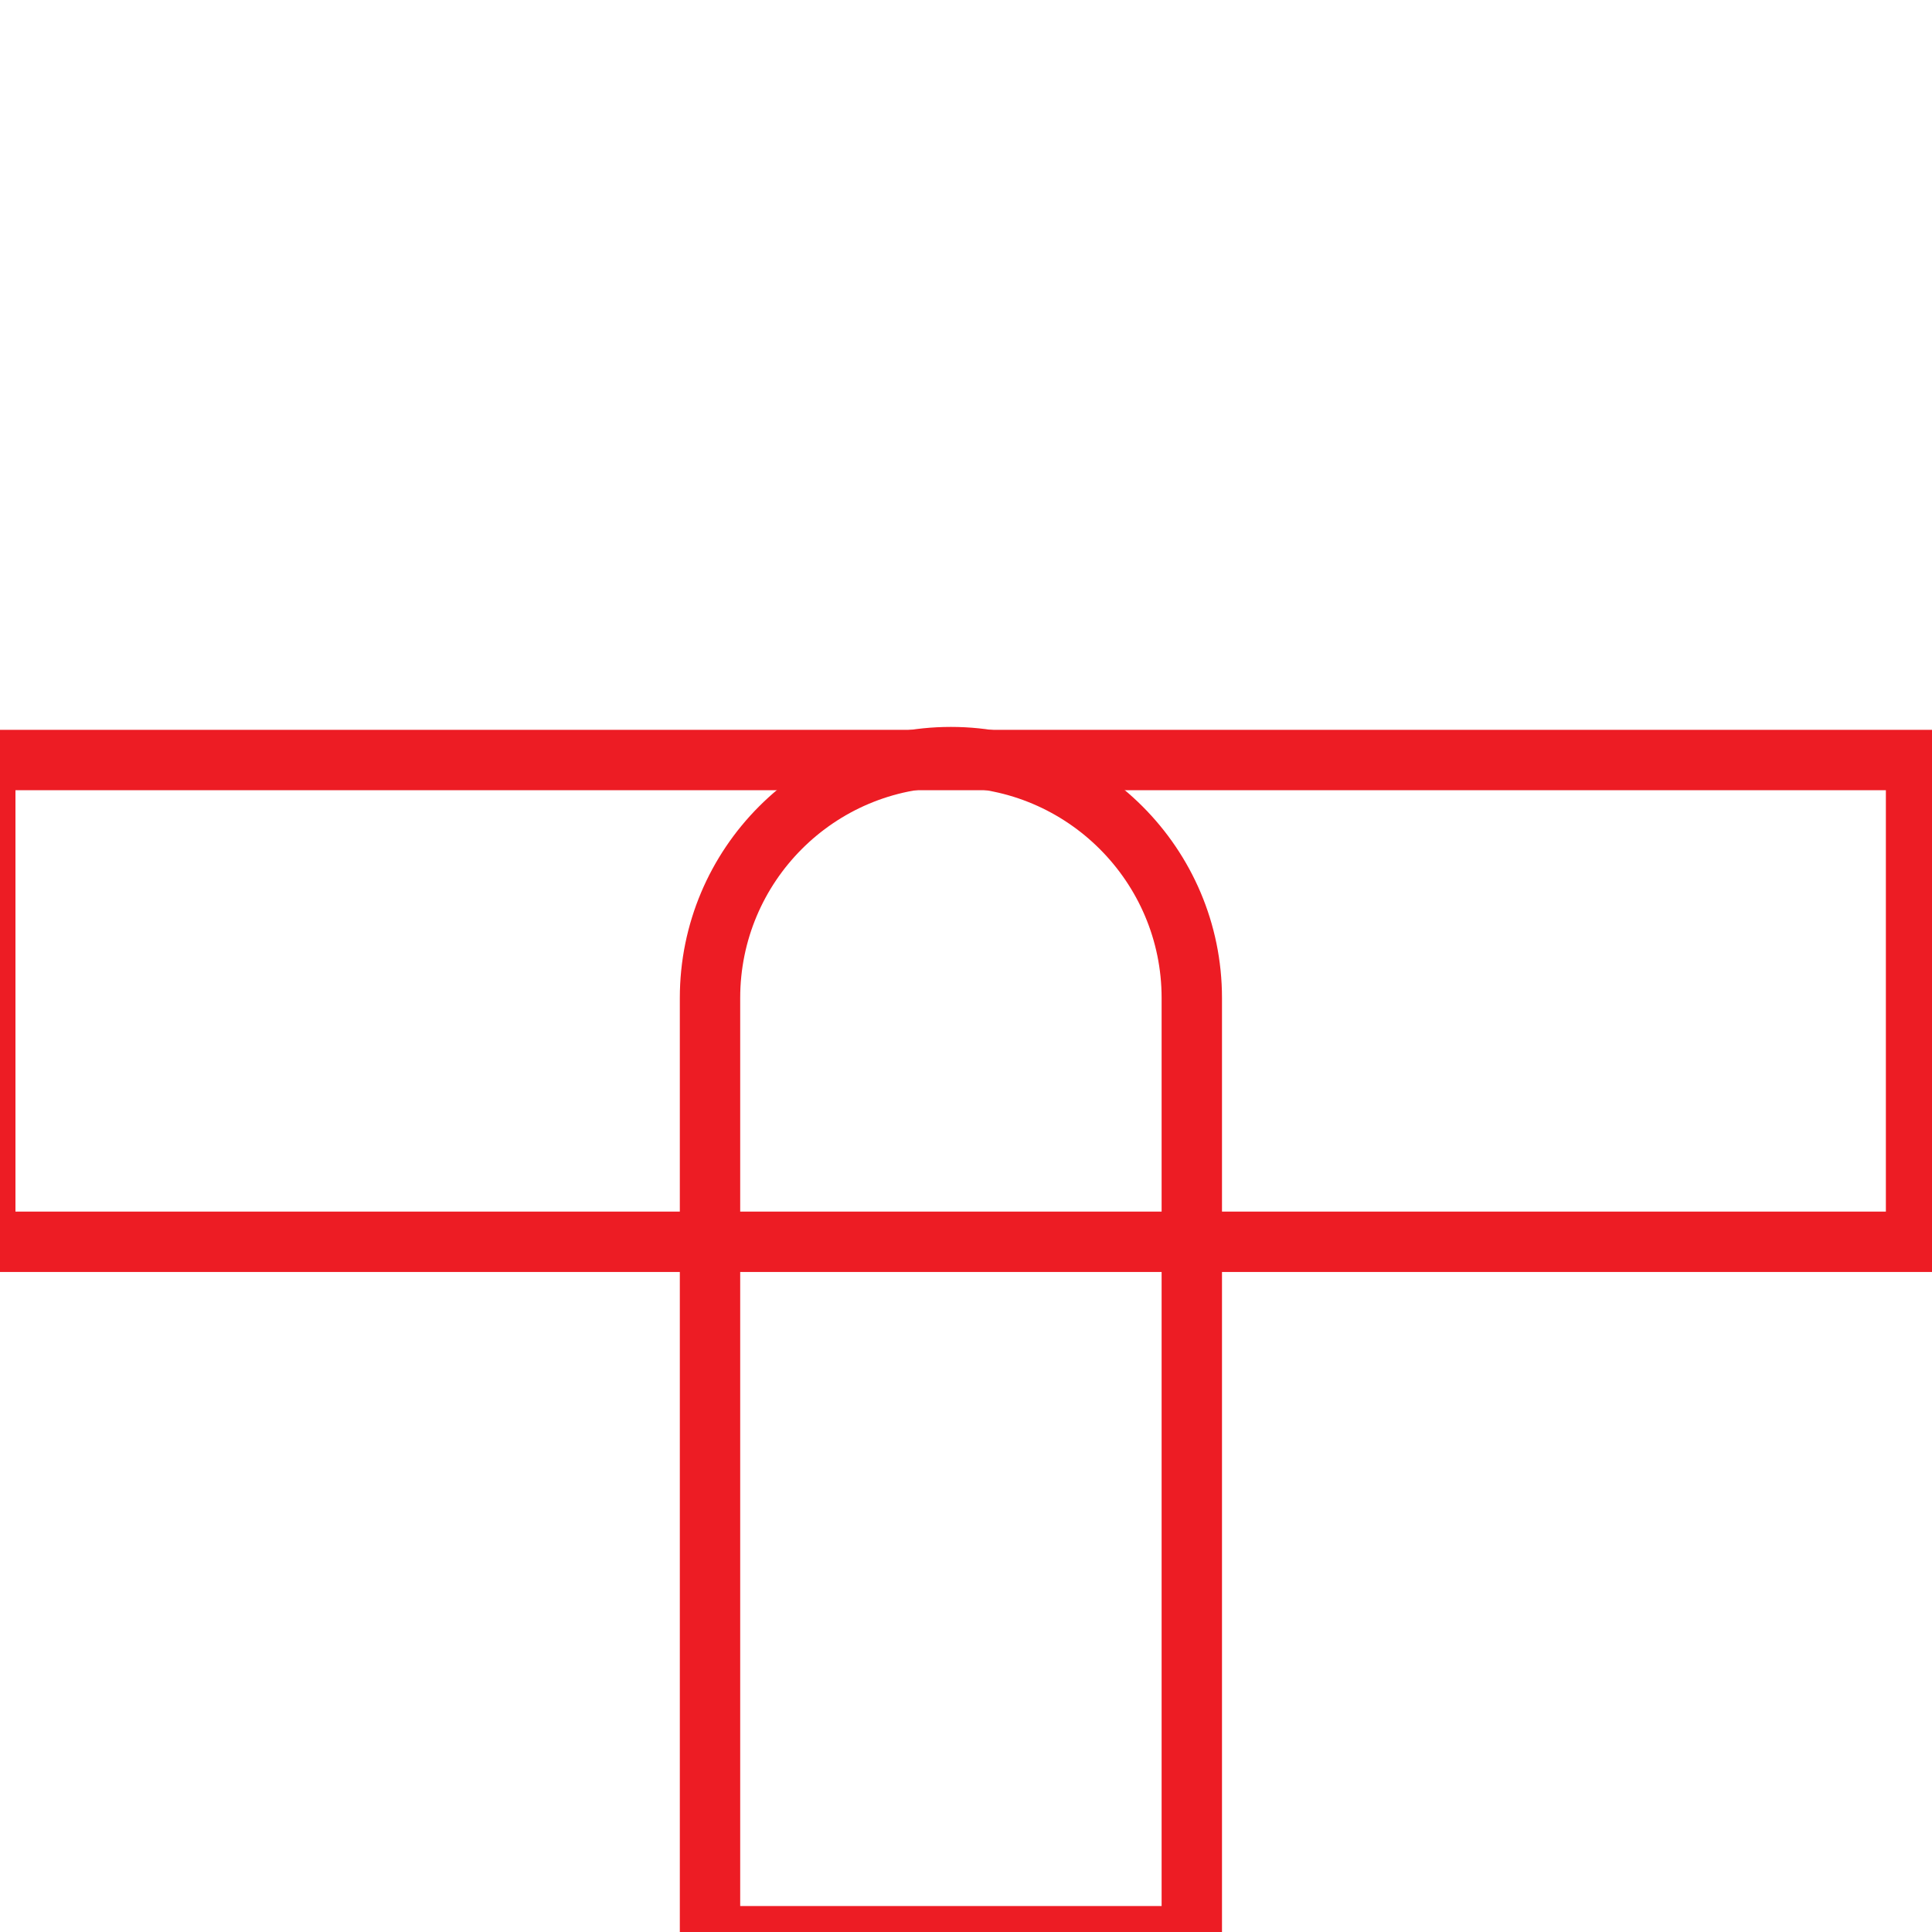 <?xml version="1.0" encoding="utf-8"?>
<!-- Generator: Adobe Illustrator 26.5.0, SVG Export Plug-In . SVG Version: 6.00 Build 0)  -->
<svg version="1.1" id="Layer_1" xmlns="http://www.w3.org/2000/svg" xmlns:xlink="http://www.w3.org/1999/xlink" x="0px" y="0px"
	 viewBox="0 0 32 32" style="enable-background:new 0 0 32 32;" xml:space="preserve">
<style type="text/css">
	.st0{fill:#231F20;stroke:#FFFFFF;stroke-width:0.649;stroke-miterlimit:10;}
	.st1{fill:#231F20;stroke:#FFFFFF;stroke-width:1.159;stroke-miterlimit:10;}
	.st2{fill:none;stroke:#231F20;stroke-miterlimit:10;}
	.st3{fill:none;stroke:#ED1C24;stroke-miterlimit:10;}
	.st4{fill:none;stroke:#ED1C24;stroke-width:1.159;stroke-miterlimit:10;}
</style>
<path class="st3" d="M15.75,12.54L15.75,12.54c2.2,0,3.99,1.79,3.99,3.99v15.54h-7.98V16.53C11.76,14.33,13.54,12.54,15.75,12.54z"
	/>
<rect x="11.76" y="0.59" transform="matrix(-1.836970e-16 1 -1 -1.836970e-16 32.326 0.828)" class="st3" width="7.98" height="31.98"/>
</svg>
